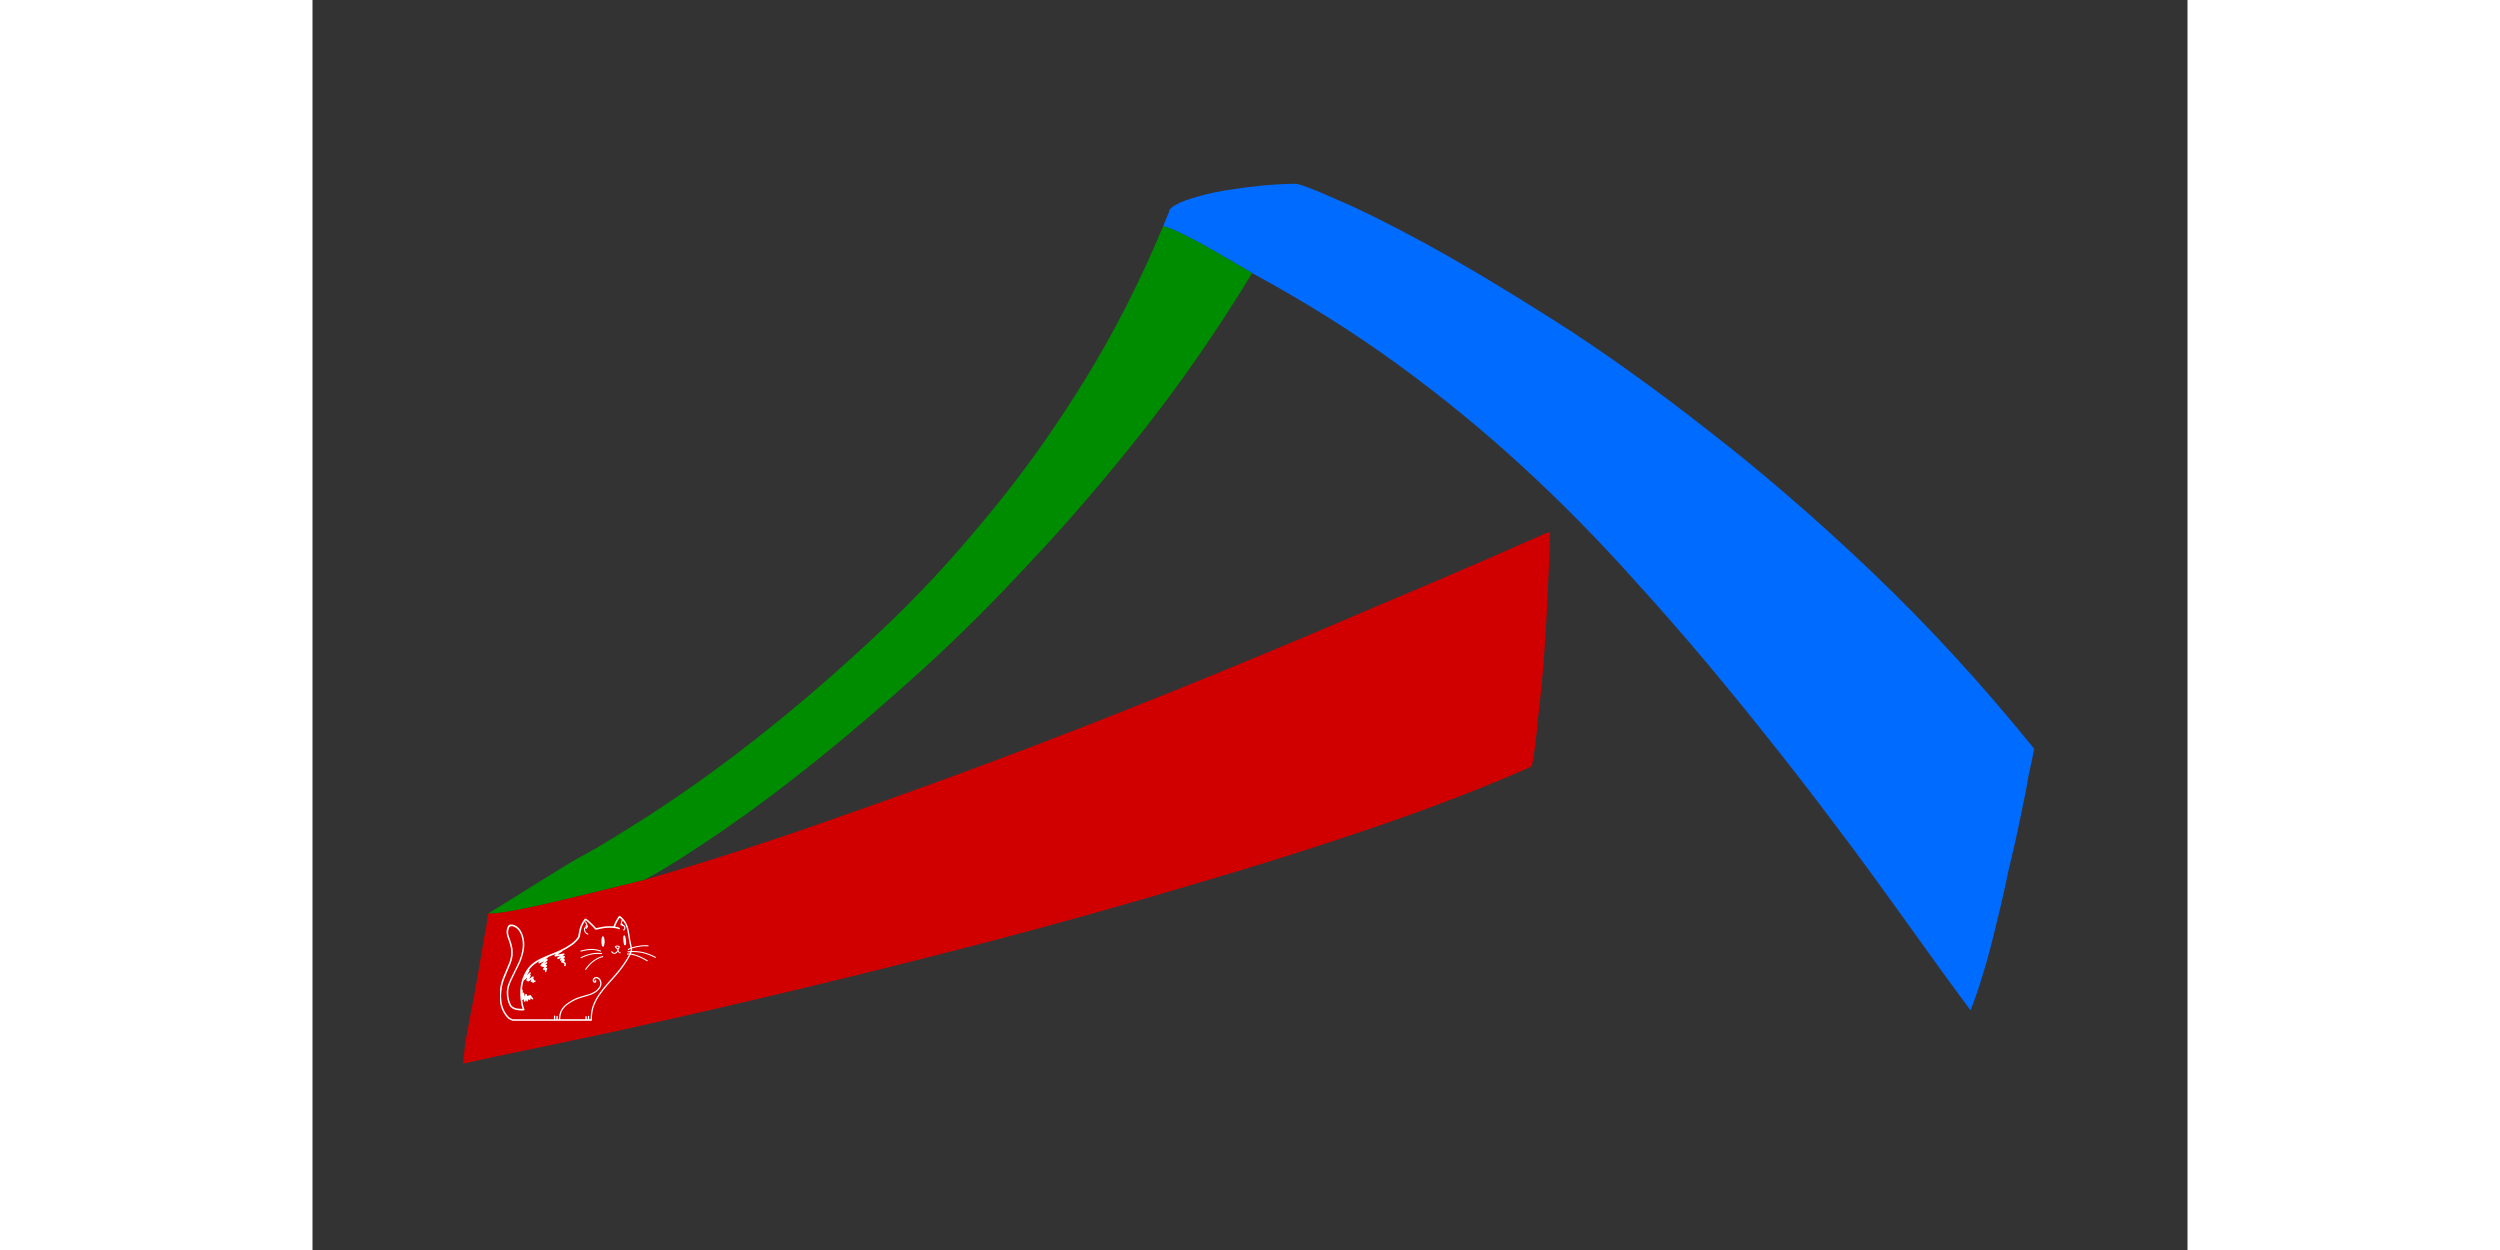 <svg width="100" height="50" viewBox="0 0 150 100" fill="none" xmlns="http://www.w3.org/2000/svg">
<rect x="0" y="0" width="150" height="100" fill="#333333" stroke="none"/>
<path d="M128.992 75.819C130.205 77.517 131.422 79.186 132.642 80.825C132.963 80.029 133.305 79.028 133.669 77.822C134.033 76.617 134.377 75.32 134.701 73.932C135.057 72.517 135.387 71.071 135.691 69.592C136.053 68.119 136.361 66.744 136.614 65.468C136.899 64.164 137.124 63.018 137.287 62.028C137.509 61.044 137.658 60.334 137.734 59.897C133.565 54.748 129.247 50.042 124.777 45.779C120.335 41.549 115.963 37.771 111.662 34.444C107.393 31.092 103.316 28.174 99.43 25.691C95.57 23.24 92.141 21.191 89.145 19.542C86.175 17.926 83.754 16.723 81.882 15.933C80.042 15.118 78.959 14.707 78.634 14.703C77.833 14.707 76.91 14.758 75.862 14.855C74.874 14.959 73.882 15.091 72.888 15.253C71.952 15.421 71.1 15.628 70.334 15.873C69.6 16.092 69.071 16.333 68.747 16.595C68.617 16.7 68.55 16.781 68.543 16.84C68.511 16.866 68.508 16.895 68.534 16.928C68.377 17.316 68.219 17.702 68.058 18.085C69.326 18.468 71.123 19.46 75.171 21.848C79.375 24.128 83.238 26.549 86.76 29.112C90.282 31.675 93.61 34.395 96.744 37.273C99.877 40.151 102.875 43.192 105.737 46.397C108.632 49.575 111.521 52.946 114.405 56.508C116.659 59.293 118.646 61.813 120.364 64.068C122.108 66.355 123.678 68.461 125.075 70.385C126.473 72.31 127.778 74.121 128.992 75.819Z" fill="#006CFF"/>
<path d="M66.468 34.441C69.511 30.584 72.412 26.387 75.171 21.848C71.123 19.46 69.326 18.468 68.058 18.085C66.212 22.497 64.139 26.572 61.837 30.31C59.336 34.372 56.695 38.064 53.916 41.385C51.164 44.739 48.341 47.775 45.447 50.492C42.587 53.183 39.829 55.604 37.173 57.754C34.841 59.641 32.667 61.293 30.652 62.711C28.636 64.128 26.821 65.329 25.206 66.314C23.65 67.306 22.308 68.098 21.179 68.69C20.512 69.063 18.078 70.581 16.232 71.733C15.117 72.429 14.216 72.991 14.05 73.085C15.57 73.113 19.323 72.185 25.509 70.654L26.509 70.407C27.638 69.814 28.935 69.033 30.4 68.061C31.638 67.273 33.139 66.246 34.901 64.98C36.696 63.688 38.711 62.137 40.946 60.328C43.31 58.414 45.9 56.184 48.716 53.636C51.532 51.089 54.428 48.209 57.402 44.996C60.404 41.816 63.425 38.298 66.468 34.441Z" fill="#008C00"/>
<path d="M41.873 65.447C36.581 67.319 31.459 68.972 26.509 70.407L25.509 70.654C19.323 72.185 15.57 73.113 14.05 73.085C14.023 73.255 14.006 73.385 13.989 73.52C13.951 73.824 13.91 74.149 13.739 74.994C13.519 76.245 13.289 77.583 13.05 79.01C12.778 80.463 12.51 81.886 12.245 83.28C12.207 83.479 12.175 83.813 12.131 84.265C12.108 84.506 12.082 84.78 12.05 85.085C13.166 84.831 15.225 84.402 17.524 83.923C20.535 83.295 23.959 82.582 26.215 82.063C30.218 81.181 34.621 80.163 39.423 79.01C44.226 77.856 49.262 76.594 54.531 75.223C59.833 73.826 65.053 72.361 70.192 70.828C75.356 69.328 80.29 67.774 84.992 66.165C89.694 64.557 93.879 62.938 97.546 61.31C97.736 60.352 97.901 59.066 98.041 57.452C98.24 55.843 98.406 54.127 98.538 52.305C98.671 50.482 98.771 48.685 98.839 46.915C98.933 45.177 98.984 43.716 98.99 42.531C98.308 42.815 96.724 43.507 94.238 44.608C91.785 45.683 88.698 47.002 84.978 48.566C81.285 50.162 77.085 51.927 72.378 53.861C67.671 55.795 62.74 57.749 57.585 59.725C52.462 61.674 47.225 63.581 41.873 65.447Z" fill="#D10000"/>
<g clip-path="url(#clip0_1341_8205)">
<path d="M14.971 79.795C14.973 79.817 14.978 79.838 14.978 79.861C14.987 80.108 15.021 80.35 15.099 80.586C15.202 80.902 15.367 81.181 15.594 81.424C15.699 81.538 15.832 81.602 15.974 81.655C15.985 81.659 15.997 81.659 16.008 81.661C16.072 81.664 16.139 81.666 16.203 81.666C18.218 81.666 20.235 81.666 22.249 81.666C22.27 81.666 22.291 81.666 22.309 81.661C22.346 81.655 22.359 81.634 22.359 81.595C22.359 81.563 22.357 81.529 22.357 81.497C22.355 81.099 22.417 80.712 22.575 80.344C22.684 80.087 22.813 79.843 22.973 79.614C23.19 79.3 23.431 79.005 23.685 78.719C23.868 78.513 24.051 78.31 24.235 78.104C24.461 77.848 24.679 77.585 24.873 77.303C25.059 77.033 25.242 76.763 25.393 76.473C25.409 76.441 25.425 76.409 25.443 76.374C25.487 76.372 25.533 76.386 25.576 76.395C25.883 76.459 26.171 76.578 26.448 76.722C26.545 76.772 26.639 76.83 26.732 76.882C26.746 76.889 26.758 76.896 26.771 76.901C26.79 76.907 26.806 76.901 26.817 76.885C26.826 76.869 26.826 76.85 26.812 76.837C26.806 76.83 26.797 76.823 26.787 76.816C26.442 76.603 26.078 76.429 25.679 76.329C25.622 76.315 25.562 76.303 25.503 76.292C25.496 76.29 25.489 76.287 25.478 76.285C25.491 76.244 25.508 76.207 25.521 76.168C25.528 76.166 25.533 76.166 25.537 76.166C25.688 76.164 25.837 76.166 25.988 76.18C26.467 76.223 26.911 76.37 27.337 76.587C27.357 76.599 27.378 76.61 27.401 76.621C27.412 76.626 27.424 76.631 27.435 76.631C27.451 76.633 27.465 76.626 27.472 76.61C27.479 76.594 27.479 76.578 27.467 76.567C27.458 76.557 27.444 76.548 27.431 76.541C27.119 76.374 26.792 76.249 26.448 76.168C26.171 76.105 25.89 76.079 25.606 76.082C25.59 76.082 25.574 76.082 25.553 76.082C25.59 76.022 25.569 75.963 25.565 75.903C25.565 75.896 25.562 75.889 25.562 75.883C25.562 75.88 25.565 75.878 25.567 75.871C25.636 75.853 25.704 75.832 25.775 75.816C25.933 75.777 26.094 75.743 26.256 75.72C26.38 75.704 26.506 75.697 26.629 75.7C26.691 75.702 26.753 75.706 26.817 75.709C26.831 75.709 26.847 75.711 26.861 75.709C26.879 75.706 26.893 75.693 26.893 75.674C26.895 75.654 26.886 75.64 26.867 75.633C26.856 75.629 26.845 75.626 26.833 75.626C26.664 75.613 26.494 75.613 26.323 75.629C26.073 75.654 25.83 75.713 25.59 75.777C25.576 75.78 25.565 75.784 25.549 75.789C25.542 75.75 25.535 75.711 25.526 75.674C25.494 75.526 25.459 75.379 25.432 75.231C25.402 75.073 25.379 74.915 25.354 74.755C25.324 74.569 25.301 74.382 25.242 74.201C25.169 73.977 25.072 73.762 24.919 73.579C24.832 73.476 24.738 73.38 24.631 73.297C24.578 73.258 24.541 73.258 24.5 73.309C24.454 73.366 24.411 73.428 24.372 73.492C24.253 73.68 24.157 73.876 24.086 74.087C24.083 74.094 24.081 74.098 24.076 74.107C24.028 74.105 23.983 74.098 23.934 74.098C23.829 74.096 23.722 74.094 23.616 74.098C23.316 74.107 23.028 74.176 22.737 74.24C22.703 74.247 22.682 74.238 22.659 74.215C22.609 74.16 22.558 74.103 22.504 74.048C22.43 73.972 22.355 73.901 22.279 73.828C22.217 73.769 22.156 73.707 22.089 73.65C22.039 73.604 21.984 73.563 21.929 73.524C21.863 73.476 21.814 73.48 21.746 73.549C21.737 73.558 21.727 73.57 21.721 73.581C21.631 73.718 21.542 73.856 21.476 74.004C21.405 74.162 21.359 74.327 21.329 74.496C21.304 74.633 21.281 74.771 21.256 74.908C21.253 74.926 21.242 74.942 21.233 74.958C21.146 75.1 21.034 75.219 20.912 75.331C20.828 75.409 20.734 75.475 20.642 75.539C20.386 75.72 20.116 75.876 19.832 76.008C19.6 76.116 19.36 76.207 19.124 76.308C18.815 76.439 18.499 76.557 18.199 76.706C17.984 76.814 17.78 76.937 17.595 77.091C17.352 77.292 17.16 77.534 17.011 77.811C16.841 78.125 16.727 78.461 16.668 78.813C16.622 79.092 16.608 79.374 16.624 79.655C16.636 79.888 16.663 80.122 16.706 80.35C16.727 80.458 16.755 80.563 16.791 80.666C16.796 80.678 16.8 80.691 16.803 80.705C16.798 80.707 16.794 80.71 16.791 80.71C16.679 80.705 16.567 80.703 16.457 80.691C16.356 80.68 16.258 80.657 16.164 80.618C16.031 80.566 15.921 80.481 15.859 80.346C15.779 80.177 15.72 80.003 15.692 79.815C15.674 79.696 15.662 79.577 15.66 79.458C15.653 79.211 15.697 78.973 15.781 78.74C15.843 78.566 15.928 78.401 16.006 78.234C16.166 77.882 16.349 77.539 16.519 77.191C16.679 76.859 16.8 76.514 16.878 76.155C16.926 75.933 16.954 75.709 16.945 75.482C16.933 75.166 16.864 74.865 16.729 74.579C16.61 74.325 16.429 74.132 16.173 74.016C16.068 73.968 15.958 73.956 15.846 73.963C15.749 73.97 15.678 74.018 15.635 74.107C15.55 74.279 15.511 74.46 15.53 74.652C15.543 74.805 15.585 74.949 15.642 75.089C15.724 75.29 15.791 75.498 15.839 75.711C15.887 75.917 15.898 76.127 15.889 76.34C15.875 76.599 15.809 76.843 15.713 77.081C15.614 77.324 15.509 77.564 15.408 77.804C15.312 78.035 15.214 78.264 15.138 78.502C15.074 78.703 15.033 78.907 15.005 79.115C14.987 79.246 14.973 79.376 14.973 79.509C14.973 79.522 14.969 79.536 14.966 79.552C14.971 79.635 14.971 79.715 14.971 79.795ZM19.424 81.54C19.422 81.533 19.422 81.529 19.422 81.524C19.422 81.449 19.42 81.373 19.42 81.298C19.42 81.266 19.401 81.245 19.374 81.24C19.346 81.236 19.321 81.259 19.317 81.288C19.314 81.302 19.314 81.318 19.314 81.332C19.314 81.387 19.317 81.442 19.317 81.494C19.317 81.508 19.317 81.522 19.317 81.54C19.294 81.54 19.275 81.54 19.259 81.54C18.19 81.54 17.119 81.54 16.049 81.54C16.036 81.54 16.02 81.54 16.006 81.536C15.887 81.49 15.772 81.433 15.683 81.339C15.456 81.099 15.294 80.817 15.2 80.501C15.113 80.211 15.088 79.914 15.092 79.612C15.095 79.463 15.108 79.317 15.127 79.17C15.154 78.948 15.198 78.731 15.269 78.518C15.342 78.294 15.434 78.079 15.525 77.862C15.63 77.61 15.74 77.358 15.841 77.104C15.953 76.82 16.022 76.528 16.02 76.219C16.017 76.082 16.013 75.942 15.988 75.807C15.946 75.585 15.882 75.372 15.804 75.162C15.765 75.059 15.726 74.958 15.694 74.855C15.635 74.647 15.635 74.439 15.722 74.235C15.736 74.203 15.752 74.174 15.768 74.144C15.775 74.13 15.786 74.121 15.804 74.126C15.823 74.128 15.839 74.121 15.855 74.107C15.864 74.1 15.878 74.094 15.889 74.094C15.965 74.096 16.04 74.096 16.107 74.13C16.168 74.162 16.233 74.194 16.29 74.235C16.445 74.343 16.551 74.492 16.629 74.661C16.816 75.073 16.864 75.505 16.796 75.949C16.741 76.301 16.64 76.64 16.494 76.965C16.42 77.132 16.34 77.294 16.258 77.457C16.111 77.74 15.978 78.028 15.839 78.314C15.775 78.443 15.72 78.575 15.669 78.71C15.58 78.948 15.534 79.193 15.539 79.447C15.541 79.605 15.557 79.763 15.587 79.918C15.617 80.081 15.674 80.236 15.74 80.387C15.8 80.522 15.898 80.625 16.029 80.696C16.166 80.772 16.317 80.806 16.471 80.824C16.587 80.838 16.704 80.835 16.821 80.842C16.853 80.845 16.885 80.84 16.915 80.829C16.961 80.81 16.974 80.781 16.956 80.735C16.94 80.698 16.924 80.662 16.91 80.625C16.86 80.481 16.83 80.335 16.807 80.183C16.798 80.126 16.791 80.069 16.782 80.005C16.858 80.005 16.86 79.946 16.874 79.895C16.881 79.92 16.885 79.946 16.89 79.971C16.894 79.996 16.896 80.021 16.903 80.046C16.908 80.067 16.913 80.087 16.922 80.106C16.947 80.154 17.011 80.154 17.038 80.106C17.045 80.094 17.05 80.078 17.055 80.065C17.061 80.037 17.066 80.01 17.073 79.982C17.075 79.975 17.077 79.966 17.084 79.953C17.091 79.996 17.096 80.032 17.105 80.069C17.114 80.103 17.137 80.122 17.167 80.122C17.196 80.122 17.222 80.106 17.233 80.074C17.24 80.053 17.244 80.03 17.249 80.007C17.256 79.978 17.263 79.948 17.27 79.911C17.283 79.939 17.29 79.957 17.302 79.975C17.318 80.001 17.341 80.016 17.37 80.012C17.402 80.01 17.421 79.989 17.43 79.962C17.437 79.943 17.437 79.923 17.441 79.902C17.446 79.882 17.444 79.859 17.453 79.834C17.471 79.856 17.483 79.875 17.499 79.891C17.521 79.914 17.544 79.934 17.572 79.953C17.599 79.969 17.634 79.959 17.65 79.934C17.666 79.909 17.661 79.877 17.638 79.854C17.636 79.852 17.631 79.85 17.629 79.847C17.604 79.82 17.576 79.792 17.554 79.76C17.531 79.731 17.515 79.698 17.494 79.666C17.483 79.648 17.469 79.632 17.455 79.616C17.414 79.58 17.359 79.593 17.338 79.646C17.334 79.655 17.331 79.666 17.327 79.678C17.27 79.612 17.229 79.616 17.178 79.696C17.176 79.678 17.174 79.664 17.169 79.65C17.162 79.618 17.157 79.589 17.148 79.557C17.139 79.527 17.112 79.511 17.084 79.511C17.057 79.511 17.032 79.529 17.022 79.559C17.018 79.573 17.013 79.586 17.011 79.602C17.004 79.637 17 79.673 16.995 79.708C16.993 79.717 16.99 79.724 16.988 79.731C16.981 79.724 16.979 79.717 16.979 79.712C16.965 79.635 16.954 79.559 16.94 79.481C16.938 79.47 16.935 79.458 16.931 79.447C16.915 79.408 16.874 79.397 16.837 79.417C16.83 79.422 16.823 79.426 16.814 79.431C16.814 79.413 16.814 79.397 16.814 79.383C16.819 79.342 16.821 79.298 16.826 79.257C16.83 79.209 16.821 79.188 16.775 79.17C16.771 79.168 16.768 79.165 16.766 79.165C16.759 79.014 16.846 78.548 16.903 78.422C16.942 78.424 16.97 78.401 16.995 78.376C17.048 78.321 17.1 78.266 17.153 78.212C17.16 78.205 17.167 78.198 17.174 78.193C17.16 78.239 17.144 78.282 17.128 78.326C17.119 78.349 17.109 78.374 17.105 78.397C17.098 78.438 17.121 78.468 17.16 78.472C17.176 78.475 17.185 78.479 17.196 78.491C17.217 78.518 17.247 78.525 17.279 78.513C17.299 78.507 17.32 78.495 17.338 78.484C17.387 78.447 17.43 78.408 17.476 78.369C17.483 78.362 17.492 78.358 17.506 78.347C17.494 78.376 17.483 78.399 17.476 78.422C17.469 78.445 17.46 78.47 17.457 78.495C17.453 78.548 17.496 78.58 17.547 78.561C17.556 78.559 17.565 78.552 17.574 78.548C17.576 78.557 17.579 78.564 17.581 78.571C17.602 78.632 17.652 78.651 17.705 78.612C17.721 78.6 17.735 78.587 17.748 78.573C17.762 78.559 17.778 78.55 17.801 78.548C17.849 78.546 17.872 78.493 17.842 78.454C17.824 78.427 17.785 78.415 17.75 78.424C17.741 78.427 17.732 78.431 17.718 78.436C17.732 78.376 17.721 78.333 17.657 78.317C17.661 78.305 17.663 78.298 17.668 78.289C17.68 78.262 17.693 78.232 17.698 78.202C17.709 78.145 17.666 78.104 17.611 78.118C17.59 78.122 17.57 78.131 17.554 78.145C17.503 78.184 17.457 78.223 17.409 78.264C17.389 78.28 17.37 78.298 17.35 78.317C17.35 78.301 17.354 78.289 17.359 78.278C17.389 78.216 17.416 78.154 17.448 78.095C17.469 78.056 17.46 78.01 17.419 77.994C17.416 77.992 17.412 77.99 17.409 77.985C17.423 77.955 17.437 77.928 17.451 77.9C17.455 77.889 17.462 77.877 17.467 77.864C17.474 77.836 17.467 77.813 17.444 77.797C17.421 77.781 17.393 77.781 17.37 77.8C17.359 77.807 17.35 77.818 17.341 77.827C17.283 77.889 17.226 77.951 17.169 78.01C17.162 78.017 17.155 78.022 17.151 78.028C17.171 77.983 17.194 77.939 17.219 77.898C17.263 77.823 17.306 77.745 17.35 77.669C17.375 77.626 17.373 77.608 17.341 77.569C17.338 77.566 17.341 77.564 17.338 77.559C17.574 77.246 17.881 77.017 18.236 76.848C18.208 76.873 18.179 76.896 18.149 76.919C18.131 76.933 18.11 76.949 18.094 76.965C18.073 76.987 18.071 77.02 18.087 77.043C18.101 77.065 18.128 77.077 18.156 77.068C18.176 77.063 18.199 77.054 18.22 77.045C18.3 77.008 18.382 76.972 18.462 76.933C18.483 76.924 18.504 76.917 18.524 76.91C18.511 76.93 18.495 76.944 18.476 76.958C18.41 77.013 18.343 77.07 18.291 77.138C18.273 77.161 18.256 77.189 18.245 77.216C18.229 77.267 18.261 77.31 18.314 77.312C18.334 77.312 18.355 77.31 18.375 77.308C18.401 77.363 18.421 77.374 18.481 77.367C18.506 77.365 18.529 77.358 18.561 77.351C18.543 77.37 18.531 77.381 18.52 77.395C18.495 77.424 18.467 77.452 18.449 77.486C18.417 77.546 18.451 77.603 18.52 77.605C18.538 77.605 18.556 77.601 18.575 77.601C18.584 77.601 18.593 77.601 18.595 77.601C18.595 77.64 18.593 77.676 18.595 77.71C18.598 77.745 18.62 77.77 18.653 77.772C18.682 77.775 18.71 77.752 18.717 77.717C18.719 77.701 18.721 77.685 18.719 77.669C18.719 77.628 18.73 77.591 18.76 77.562C18.767 77.555 18.772 77.548 18.776 77.539C18.801 77.493 18.774 77.441 18.721 77.438C18.707 77.438 18.692 77.441 18.678 77.443C18.666 77.445 18.655 77.447 18.637 77.452C18.65 77.436 18.659 77.427 18.669 77.418C18.696 77.386 18.726 77.354 18.751 77.322C18.772 77.294 18.779 77.26 18.758 77.228C18.737 77.196 18.705 77.191 18.669 77.196C18.657 77.198 18.648 77.198 18.627 77.198C18.646 77.182 18.659 77.171 18.671 77.161C18.701 77.136 18.733 77.111 18.76 77.081C18.794 77.047 18.785 76.994 18.744 76.978C18.721 76.969 18.701 76.974 18.68 76.985C18.641 77.008 18.602 77.033 18.566 77.056C18.554 77.063 18.54 77.07 18.529 77.077C18.536 77.063 18.543 77.056 18.552 77.049C18.618 76.997 18.685 76.944 18.751 76.889C18.772 76.873 18.792 76.855 18.806 76.832C18.838 76.786 18.815 76.734 18.76 76.722C18.746 76.72 18.73 76.722 18.717 76.725C18.685 76.729 18.655 76.736 18.625 76.743C18.625 76.74 18.623 76.736 18.623 76.734C18.673 76.711 18.724 76.686 18.774 76.663C18.804 76.649 18.822 76.631 18.822 76.596C18.822 76.59 18.822 76.583 18.822 76.573C19.035 76.487 19.25 76.397 19.465 76.31C19.468 76.313 19.468 76.315 19.47 76.317C19.459 76.326 19.447 76.338 19.436 76.347C19.417 76.363 19.397 76.379 19.381 76.397C19.355 76.422 19.346 76.452 19.362 76.484C19.378 76.516 19.406 76.525 19.438 76.523C19.465 76.521 19.493 76.516 19.52 76.512C19.61 76.496 19.701 76.477 19.791 76.461C19.784 76.473 19.772 76.482 19.761 76.489C19.715 76.521 19.667 76.555 19.621 76.587C19.61 76.596 19.598 76.606 19.589 76.617C19.573 76.638 19.566 76.663 19.58 76.688C19.594 76.713 19.614 76.727 19.642 76.725C19.665 76.722 19.687 76.718 19.708 76.711C19.772 76.69 19.836 76.669 19.9 76.649C19.907 76.647 19.916 76.647 19.923 76.644C19.9 76.669 19.873 76.688 19.848 76.706C19.832 76.72 19.813 76.734 19.802 76.75C19.77 76.795 19.797 76.85 19.852 76.855C19.866 76.857 19.882 76.853 19.896 76.85C19.926 76.846 19.953 76.839 19.983 76.832C19.967 76.848 19.946 76.857 19.928 76.869C19.898 76.885 19.878 76.907 19.882 76.944C19.887 76.981 19.916 76.997 19.948 77.006C19.965 77.01 19.98 77.013 19.994 77.017C20.045 77.033 20.093 77.052 20.129 77.091C20.159 77.12 20.164 77.145 20.145 77.184C20.141 77.193 20.136 77.2 20.134 77.21C20.125 77.237 20.136 77.264 20.159 77.278C20.182 77.292 20.209 77.29 20.23 77.271C20.239 77.262 20.248 77.251 20.255 77.242C20.297 77.173 20.29 77.093 20.241 77.029C20.214 76.992 20.177 76.965 20.139 76.942C20.127 76.935 20.116 76.928 20.102 76.921C20.12 76.907 20.136 76.896 20.15 76.882C20.18 76.855 20.2 76.823 20.191 76.782C20.18 76.736 20.145 76.72 20.104 76.708C20.093 76.706 20.084 76.704 20.067 76.702C20.095 76.679 20.12 76.658 20.141 76.638C20.157 76.621 20.173 76.606 20.184 76.587C20.212 76.541 20.189 76.491 20.136 76.48C20.118 76.475 20.097 76.477 20.077 76.48C20.047 76.482 20.019 76.489 19.99 76.493C20.029 76.461 20.067 76.436 20.109 76.411C20.122 76.402 20.136 76.393 20.145 76.381C20.164 76.363 20.166 76.342 20.159 76.32C20.15 76.294 20.132 76.281 20.104 76.278C20.09 76.278 20.074 76.281 20.061 76.283C19.923 76.31 19.784 76.338 19.646 76.363C19.637 76.365 19.628 76.363 19.619 76.363C19.724 76.283 19.823 76.201 19.939 76.143C19.96 76.132 19.98 76.121 19.985 76.098C19.987 76.077 20.001 76.07 20.017 76.061C20.271 75.931 20.518 75.787 20.752 75.622C20.834 75.565 20.917 75.505 20.99 75.436C21.134 75.306 21.265 75.164 21.366 74.995C21.377 74.977 21.384 74.956 21.389 74.935C21.409 74.817 21.425 74.698 21.448 74.579C21.471 74.466 21.494 74.352 21.526 74.242C21.59 74.027 21.704 73.837 21.828 73.652C21.835 73.641 21.846 73.634 21.856 73.622C21.874 73.634 21.89 73.643 21.904 73.654C21.945 73.686 21.984 73.718 22.023 73.755C22.08 73.808 22.135 73.865 22.195 73.917C22.348 74.05 22.481 74.206 22.618 74.354C22.641 74.379 22.659 74.386 22.691 74.379C22.842 74.347 22.991 74.316 23.142 74.283C23.3 74.251 23.458 74.231 23.621 74.224C23.822 74.215 24.021 74.222 24.221 74.256C24.317 74.272 24.411 74.29 24.5 74.332C24.507 74.334 24.514 74.338 24.523 74.341C24.55 74.347 24.578 74.336 24.592 74.313C24.605 74.29 24.601 74.26 24.58 74.24C24.569 74.231 24.557 74.224 24.544 74.217C24.479 74.187 24.411 74.169 24.342 74.155C24.299 74.146 24.253 74.139 24.209 74.13C24.246 73.968 24.479 73.524 24.578 73.423C24.612 73.444 24.734 73.558 24.77 73.606C24.741 73.609 24.722 73.622 24.713 73.647C24.706 73.663 24.699 73.68 24.695 73.695C24.679 73.769 24.663 73.84 24.649 73.913C24.644 73.938 24.642 73.963 24.644 73.988C24.647 74.029 24.679 74.046 24.715 74.027C24.724 74.023 24.734 74.018 24.747 74.009C24.745 74.023 24.743 74.029 24.743 74.036C24.741 74.071 24.763 74.091 24.798 74.084C24.805 74.084 24.811 74.082 24.816 74.08C24.843 74.073 24.869 74.08 24.889 74.1C24.937 74.146 24.953 74.199 24.947 74.263C24.942 74.299 24.921 74.329 24.885 74.345C24.873 74.35 24.862 74.354 24.853 74.361C24.837 74.373 24.83 74.389 24.837 74.407C24.841 74.423 24.855 74.434 24.873 74.434C24.889 74.434 24.908 74.43 24.924 74.423C24.995 74.389 25.031 74.329 25.036 74.251C25.038 74.194 25.027 74.139 24.995 74.091C24.96 74.041 24.917 74 24.855 73.991C24.855 73.961 24.855 73.931 24.83 73.913C24.802 73.892 24.775 73.904 24.747 73.91C24.75 73.842 24.779 73.721 24.816 73.643C24.818 73.645 24.821 73.645 24.823 73.647C24.828 73.654 24.832 73.659 24.839 73.666C24.99 73.853 25.086 74.068 25.153 74.297C25.205 74.48 25.226 74.67 25.258 74.855C25.283 75.006 25.306 75.16 25.336 75.311C25.368 75.473 25.402 75.635 25.436 75.798C25.439 75.809 25.439 75.821 25.441 75.832C25.418 75.839 25.4 75.846 25.381 75.853C25.347 75.869 25.311 75.883 25.276 75.901C25.258 75.91 25.244 75.928 25.233 75.944C25.221 75.96 25.226 75.979 25.24 75.992C25.253 76.006 25.272 76.006 25.288 75.999C25.294 75.997 25.299 75.99 25.304 75.988C25.347 75.951 25.402 75.938 25.455 75.919C25.475 75.983 25.455 76.036 25.436 76.091C25.372 76.093 25.311 76.095 25.249 76.1C25.237 76.1 25.228 76.1 25.217 76.102C25.198 76.107 25.187 76.121 25.187 76.139C25.187 76.159 25.198 76.175 25.219 76.178C25.233 76.18 25.246 76.18 25.258 76.18C25.306 76.18 25.352 76.18 25.407 76.18C25.393 76.214 25.381 76.246 25.368 76.276C25.324 76.276 25.285 76.276 25.249 76.276C25.226 76.276 25.203 76.281 25.182 76.285C25.162 76.29 25.15 76.31 25.153 76.331C25.155 76.349 25.171 76.363 25.192 76.363C25.201 76.363 25.21 76.361 25.219 76.361C25.253 76.361 25.29 76.361 25.331 76.361C25.322 76.381 25.315 76.395 25.308 76.411C25.194 76.64 25.052 76.853 24.91 77.063C24.695 77.388 24.454 77.695 24.195 77.985C23.98 78.228 23.765 78.47 23.55 78.713C23.341 78.948 23.145 79.191 22.964 79.447C22.822 79.648 22.689 79.854 22.584 80.078C22.508 80.238 22.433 80.401 22.382 80.572C22.325 80.767 22.284 80.964 22.27 81.165C22.261 81.286 22.249 81.405 22.256 81.526C22.256 81.531 22.254 81.533 22.254 81.538C22.215 81.538 22.174 81.538 22.13 81.538C22.133 81.467 22.135 81.401 22.137 81.334C22.14 81.305 22.128 81.284 22.101 81.275C22.075 81.268 22.05 81.279 22.039 81.305C22.032 81.32 22.027 81.341 22.027 81.359C22.025 81.398 22.027 81.437 22.027 81.474C22.027 81.497 22.025 81.517 22.023 81.538C21.991 81.538 21.965 81.538 21.938 81.538C21.938 81.524 21.936 81.513 21.936 81.501C21.936 81.449 21.936 81.398 21.938 81.346C21.938 81.316 21.922 81.291 21.895 81.286C21.869 81.282 21.844 81.298 21.835 81.327C21.833 81.339 21.831 81.35 21.831 81.362C21.831 81.405 21.831 81.446 21.833 81.49C21.833 81.506 21.833 81.522 21.833 81.538C21.16 81.538 20.491 81.538 19.82 81.538C19.82 81.522 19.818 81.51 19.818 81.497C19.823 81.433 19.827 81.369 19.834 81.307C19.859 81.08 19.942 80.874 20.079 80.694C20.205 80.527 20.358 80.387 20.537 80.277C20.585 80.248 20.633 80.22 20.679 80.188C20.871 80.062 21.077 79.964 21.292 79.886C21.501 79.813 21.714 79.753 21.924 79.696C22.156 79.635 22.38 79.554 22.588 79.431C22.739 79.342 22.865 79.225 22.973 79.088C23.108 78.914 23.156 78.719 23.097 78.502C23.055 78.353 22.968 78.241 22.824 78.177C22.762 78.15 22.698 78.147 22.634 78.166C22.492 78.205 22.414 78.305 22.417 78.443C22.419 78.518 22.456 78.571 22.52 78.607C22.588 78.646 22.673 78.612 22.701 78.539C22.719 78.486 22.703 78.443 22.671 78.401C22.655 78.381 22.627 78.374 22.607 78.385C22.586 78.394 22.575 78.42 22.581 78.447C22.586 78.459 22.595 78.47 22.597 78.484C22.6 78.493 22.602 78.509 22.595 78.511C22.588 78.516 22.572 78.52 22.563 78.516C22.538 78.502 22.522 78.481 22.52 78.452C22.515 78.399 22.529 78.353 22.568 78.317C22.625 78.262 22.719 78.246 22.79 78.28C22.81 78.289 22.829 78.301 22.849 78.314C22.95 78.383 22.991 78.484 23.01 78.598C23.035 78.747 22.996 78.884 22.907 79.005C22.822 79.122 22.726 79.225 22.604 79.303C22.453 79.399 22.295 79.484 22.121 79.534C21.908 79.596 21.695 79.655 21.482 79.719C21.253 79.788 21.031 79.868 20.823 79.987C20.704 80.053 20.59 80.129 20.473 80.2C20.328 80.287 20.203 80.396 20.088 80.522C19.843 80.792 19.726 81.11 19.715 81.472C19.715 81.494 19.715 81.52 19.715 81.543C19.681 81.543 19.651 81.543 19.621 81.543C19.621 81.469 19.621 81.401 19.621 81.33C19.621 81.298 19.612 81.277 19.582 81.268C19.557 81.261 19.532 81.275 19.52 81.3C19.513 81.316 19.511 81.337 19.511 81.355C19.511 81.403 19.511 81.453 19.511 81.501C19.511 81.515 19.511 81.526 19.511 81.54C19.468 81.54 19.447 81.54 19.424 81.54Z" fill="white"/>
<path d="M23.113 75.297C23.113 75.397 23.122 75.498 23.142 75.599C23.152 75.645 23.165 75.688 23.202 75.722C23.236 75.752 23.268 75.752 23.291 75.713C23.312 75.674 23.33 75.633 23.339 75.592C23.372 75.478 23.378 75.359 23.367 75.24C23.36 75.176 23.351 75.112 23.337 75.047C23.33 75.015 23.317 74.983 23.303 74.956C23.287 74.926 23.264 74.899 23.225 74.903C23.186 74.908 23.168 74.938 23.159 74.97C23.145 75.018 23.131 75.068 23.124 75.116C23.117 75.173 23.115 75.235 23.113 75.297Z" fill="white"/>
<path d="M24.429 76.132C24.465 76.189 24.514 76.233 24.578 76.256C24.591 76.26 24.605 76.262 24.621 76.262C24.642 76.262 24.656 76.246 24.658 76.228C24.66 76.21 24.651 76.194 24.633 76.187C24.623 76.182 24.614 76.182 24.605 76.178C24.505 76.141 24.482 76.068 24.477 75.983C24.477 75.977 24.479 75.967 24.486 75.963C24.543 75.908 24.559 75.839 24.573 75.766C24.587 75.686 24.587 75.688 24.514 75.663C24.429 75.633 24.342 75.636 24.255 75.665C24.248 75.668 24.241 75.672 24.234 75.674C24.179 75.704 24.168 75.755 24.211 75.798C24.259 75.846 24.31 75.892 24.363 75.935C24.385 75.954 24.39 75.972 24.385 75.999C24.365 76.086 24.321 76.155 24.241 76.201C24.152 76.251 24.047 76.226 23.989 76.139C23.982 76.13 23.978 76.118 23.971 76.109C23.957 76.093 23.939 76.089 23.921 76.095C23.902 76.105 23.893 76.123 23.898 76.146C23.9 76.153 23.902 76.162 23.907 76.169C23.971 76.294 24.131 76.347 24.259 76.285C24.319 76.256 24.369 76.214 24.406 76.159C24.411 76.153 24.418 76.144 24.422 76.137C24.424 76.134 24.427 76.132 24.429 76.132ZM24.488 75.739C24.491 75.78 24.477 75.814 24.463 75.848C24.45 75.878 24.433 75.883 24.408 75.862C24.369 75.828 24.331 75.793 24.291 75.759C24.287 75.755 24.285 75.75 24.28 75.741C24.353 75.72 24.42 75.72 24.488 75.739Z" fill="white"/>
<path d="M23.216 76.489C23.158 76.502 23.101 76.514 23.046 76.532C22.826 76.603 22.632 76.72 22.446 76.857C22.199 77.04 22 77.264 21.828 77.516C21.824 77.523 21.819 77.53 21.817 77.537C21.808 77.557 21.812 77.58 21.828 77.589C21.844 77.601 21.869 77.598 21.885 77.58C21.895 77.571 21.901 77.559 21.908 77.548C22.032 77.372 22.167 77.207 22.327 77.063C22.526 76.887 22.744 76.74 22.994 76.64C23.062 76.612 23.133 76.587 23.206 76.578C23.213 76.578 23.223 76.576 23.229 76.573C23.257 76.567 23.271 76.55 23.268 76.525C23.266 76.502 23.248 76.493 23.216 76.489Z" fill="white"/>
<path d="M22.815 76.226C22.483 76.223 22.165 76.297 21.854 76.409C21.73 76.452 21.611 76.505 21.497 76.567C21.483 76.573 21.471 76.58 21.46 76.589C21.444 76.603 21.439 76.624 21.449 76.64C21.458 76.656 21.476 76.665 21.497 76.658C21.508 76.653 21.522 76.647 21.533 76.642C21.82 76.491 22.122 76.393 22.44 76.34C22.644 76.306 22.85 76.306 23.056 76.319C23.081 76.322 23.106 76.322 23.131 76.319C23.161 76.317 23.175 76.299 23.173 76.276C23.17 76.253 23.154 76.239 23.125 76.237C23.021 76.235 22.919 76.23 22.815 76.226Z" fill="white"/>
<path d="M24.858 75.089C24.862 75.196 24.876 75.329 24.899 75.459C24.906 75.494 24.913 75.528 24.919 75.56C24.926 75.597 24.954 75.613 24.983 75.624C25.004 75.631 25.022 75.626 25.038 75.613C25.057 75.594 25.073 75.576 25.077 75.549C25.091 75.487 25.096 75.423 25.091 75.359C25.082 75.228 25.064 75.098 25.036 74.97C25.029 74.936 25.013 74.901 25 74.869C24.988 74.844 24.967 74.828 24.94 74.83C24.913 74.833 24.894 74.851 24.885 74.876C24.862 74.936 24.855 75 24.858 75.089Z" fill="white"/>
<path d="M22.318 75.912C22.075 75.915 21.855 75.949 21.638 76.004C21.59 76.015 21.542 76.029 21.496 76.04C21.485 76.043 21.473 76.047 21.462 76.05C21.434 76.059 21.423 76.079 21.43 76.102C21.436 76.125 21.457 76.137 21.487 76.13C21.558 76.111 21.631 76.091 21.702 76.075C21.906 76.027 22.114 75.995 22.325 75.997C22.545 75.999 22.76 76.036 22.971 76.105C22.989 76.111 23.005 76.116 23.023 76.121C23.032 76.123 23.041 76.125 23.051 76.123C23.069 76.121 23.085 76.105 23.09 76.086C23.092 76.068 23.08 76.05 23.062 76.043C23.044 76.036 23.025 76.034 23.009 76.027C22.89 75.988 22.769 75.958 22.648 75.938C22.531 75.924 22.416 75.917 22.318 75.912Z" fill="white"/>
<path d="M21.942 74.144C21.951 74.158 21.96 74.169 21.97 74.183C21.981 74.199 21.997 74.208 22.018 74.201C22.038 74.194 22.047 74.178 22.045 74.155C22.045 74.144 22.041 74.135 22.038 74.123C22.015 74.032 21.981 73.947 21.94 73.862C21.919 73.821 21.899 73.78 21.878 73.739C21.864 73.714 21.844 73.707 21.823 73.716C21.802 73.725 21.796 73.748 21.802 73.773C21.805 73.782 21.812 73.791 21.816 73.803C21.841 73.853 21.867 73.906 21.892 73.956C21.901 73.977 21.91 73.997 21.919 74.02C21.91 74.02 21.903 74.023 21.899 74.023C21.855 74.025 21.83 74.052 21.835 74.096C21.837 74.123 21.846 74.151 21.853 74.18C21.841 74.18 21.832 74.18 21.821 74.18C21.766 74.183 21.732 74.213 21.718 74.265C21.709 74.306 21.711 74.347 21.718 74.389C21.736 74.512 21.784 74.617 21.883 74.698C21.919 74.725 21.956 74.748 22.002 74.761C22.011 74.764 22.022 74.766 22.034 74.768C22.054 74.768 22.07 74.757 22.075 74.739C22.08 74.72 22.07 74.704 22.054 74.695C22.05 74.691 22.043 74.691 22.036 74.688C21.903 74.64 21.832 74.542 21.807 74.407C21.8 74.375 21.798 74.341 21.8 74.309C21.8 74.272 21.814 74.265 21.851 74.274C21.869 74.279 21.885 74.286 21.903 74.293C21.924 74.297 21.942 74.299 21.958 74.281C21.974 74.265 21.972 74.245 21.965 74.224C21.956 74.201 21.947 74.178 21.935 74.155C21.938 74.146 21.94 74.146 21.942 74.144Z" fill="white"/>
</g>
<defs>
<clipPath id="clip0_1341_8205">
<rect width="13" height="9" fill="white" transform="matrix(-1 0 0 1 28 73)"/>
</clipPath>
</defs>
</svg>
